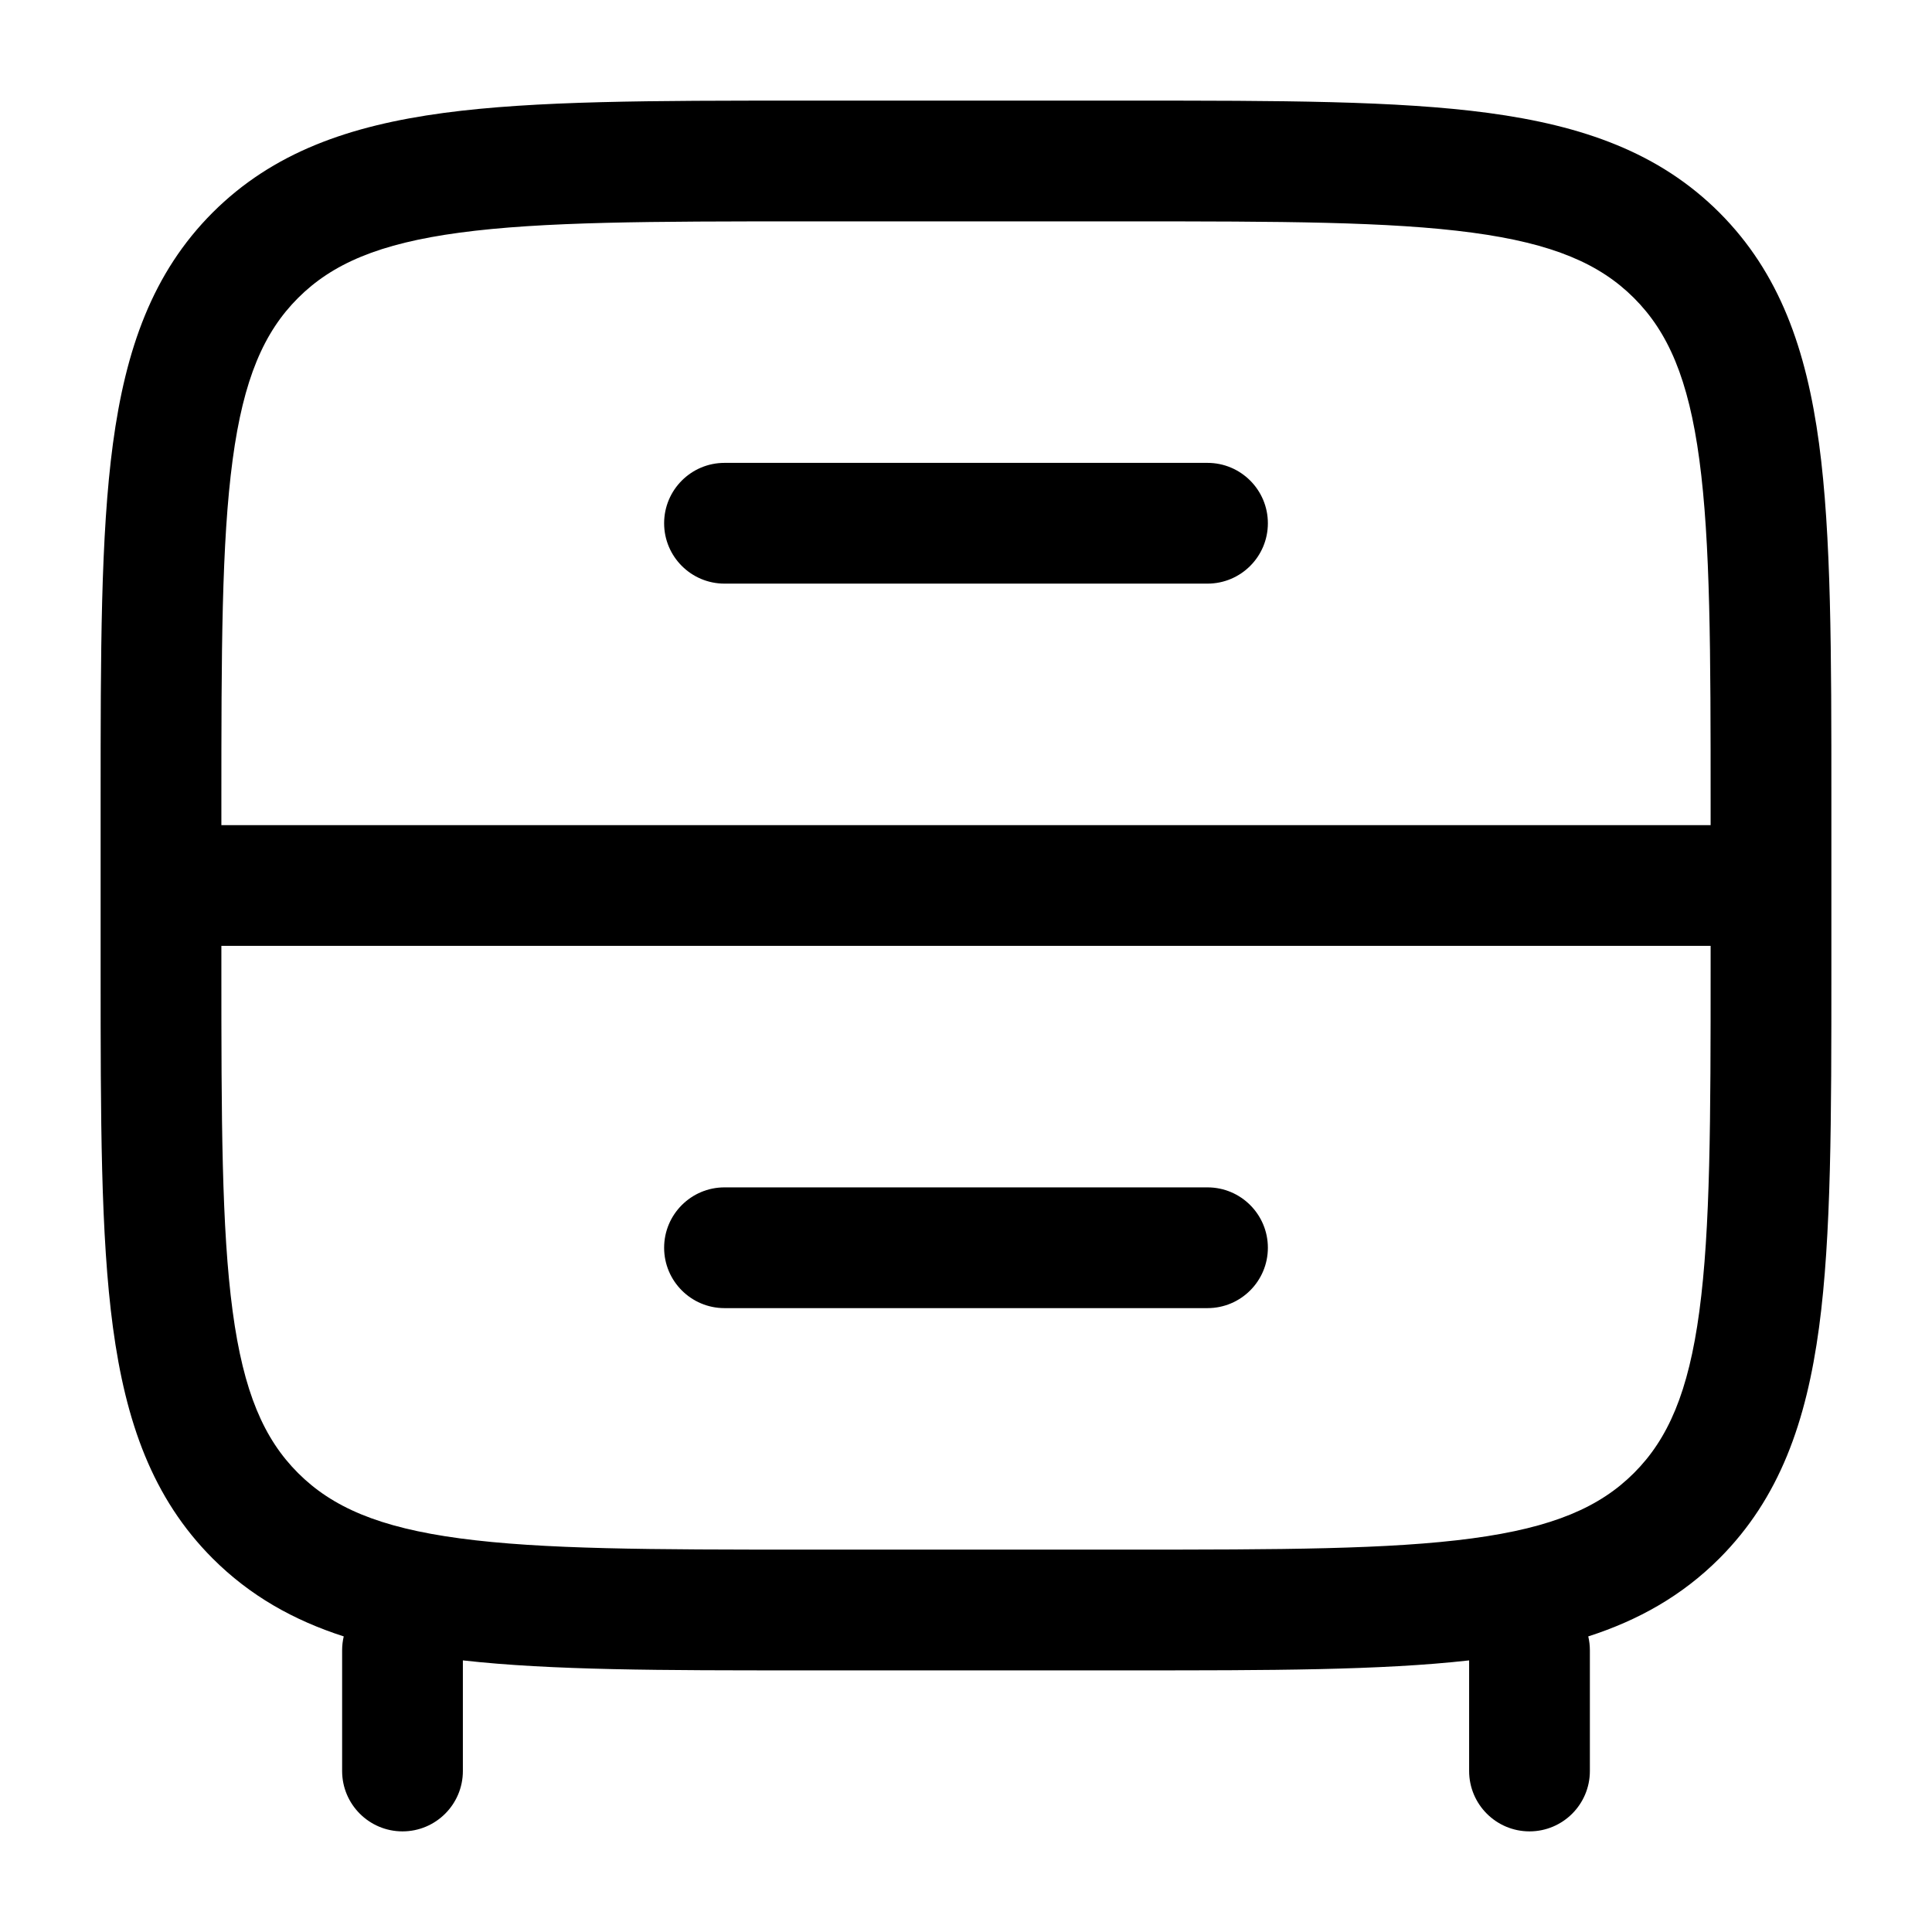 <svg width="24" height="24" viewBox="0 0 24 24" fill="none" xmlns="http://www.w3.org/2000/svg">
<path fill-rule="evenodd" clip-rule="evenodd" d="M9.944 1.25H14.056C15.894 1.25 17.35 1.25 18.489 1.403C19.661 1.561 20.61 1.893 21.359 2.641C22.107 3.39 22.439 4.339 22.597 5.511C22.75 6.65 22.75 8.106 22.75 9.944V12.056C22.75 13.894 22.75 15.35 22.597 16.489C22.439 17.661 22.107 18.61 21.359 19.359C20.895 19.823 20.354 20.127 19.73 20.328C19.743 20.383 19.75 20.441 19.75 20.5V22C19.75 22.414 19.414 22.75 19 22.75C18.586 22.75 18.25 22.414 18.25 22V20.626C17.148 20.75 15.768 20.75 14.056 20.75H9.944C8.232 20.75 6.852 20.75 5.75 20.626V22C5.75 22.414 5.414 22.75 5 22.75C4.586 22.75 4.25 22.414 4.25 22V20.5C4.25 20.441 4.257 20.383 4.27 20.328C3.646 20.127 3.105 19.823 2.641 19.359C1.893 18.61 1.561 17.661 1.403 16.489C1.25 15.35 1.25 13.894 1.25 12.056V9.944C1.25 8.106 1.25 6.65 1.403 5.511C1.561 4.339 1.893 3.39 2.641 2.641C3.39 1.893 4.339 1.561 5.511 1.403C6.65 1.25 8.106 1.25 9.944 1.25ZM2.75 11.75V12C2.75 13.907 2.752 15.261 2.89 16.289C3.025 17.295 3.279 17.875 3.702 18.298C4.125 18.721 4.705 18.975 5.711 19.11C6.739 19.248 8.093 19.25 10 19.25H14C15.907 19.25 17.262 19.248 18.289 19.11C19.295 18.975 19.875 18.721 20.298 18.298C20.721 17.875 20.975 17.295 21.11 16.289C21.248 15.261 21.25 13.907 21.25 12V11.75H2.75ZM21.25 10.25H2.75V10C2.75 8.093 2.752 6.739 2.89 5.711C3.025 4.705 3.279 4.125 3.702 3.702C4.125 3.279 4.705 3.025 5.711 2.89C6.739 2.752 8.093 2.75 10 2.75H14C15.907 2.75 17.262 2.752 18.289 2.89C19.295 3.025 19.875 3.279 20.298 3.702C20.721 4.125 20.975 4.705 21.11 5.711C21.248 6.739 21.25 8.093 21.25 10V10.25ZM8.25 6.5C8.25 6.086 8.586 5.75 9 5.75H15C15.414 5.75 15.75 6.086 15.75 6.5C15.75 6.914 15.414 7.25 15 7.25H9C8.586 7.25 8.25 6.914 8.25 6.5ZM8.25 15.5C8.25 15.086 8.586 14.75 9 14.75H15C15.414 14.75 15.75 15.086 15.75 15.5C15.75 15.914 15.414 16.25 15 16.25H9C8.586 16.25 8.25 15.914 8.25 15.5Z" fill="currentColor"/>
</svg>
